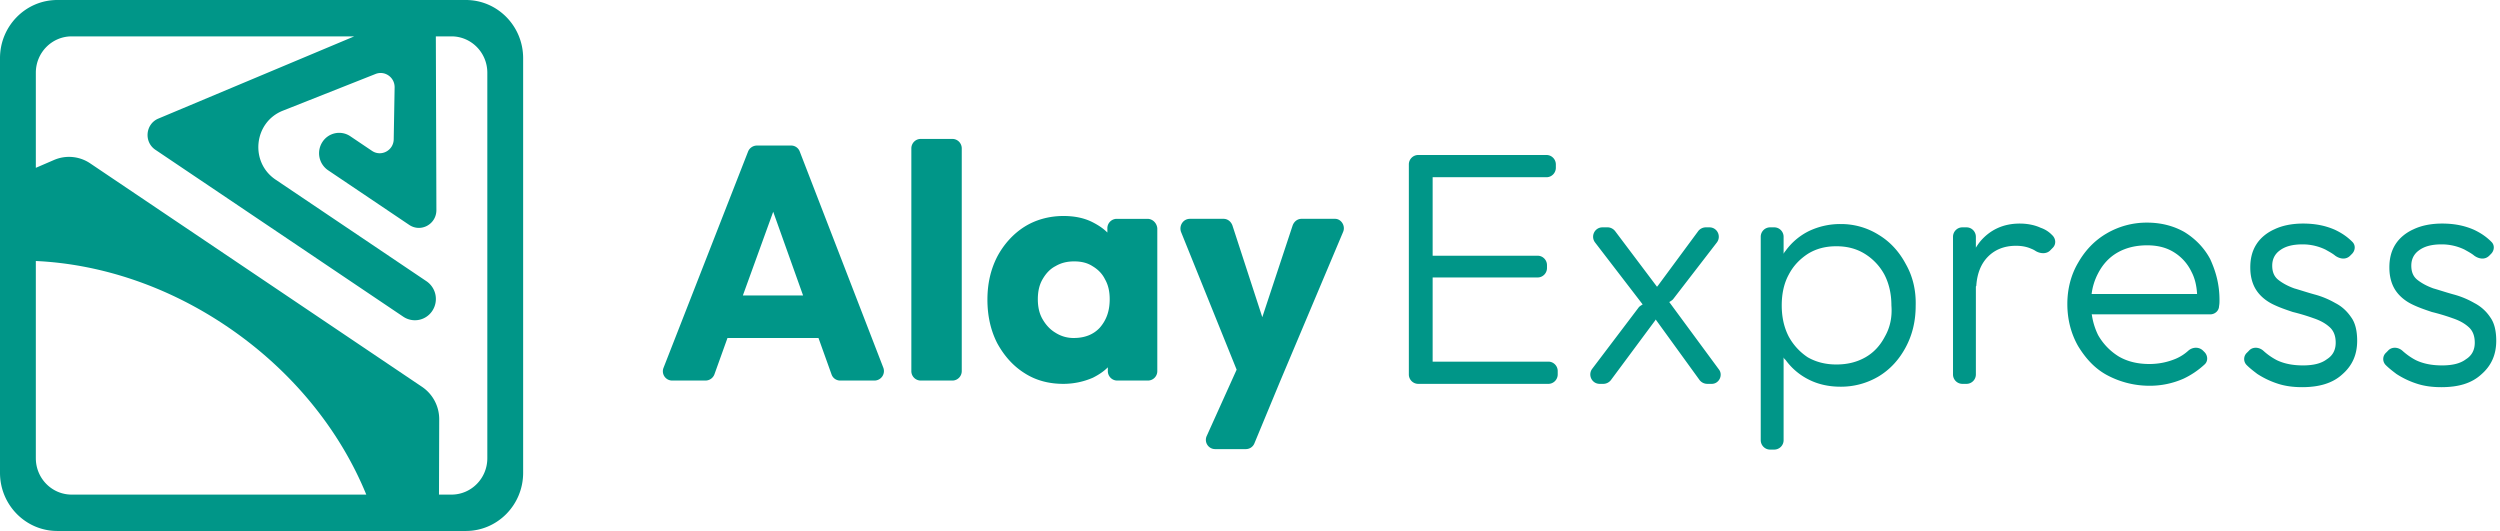 <svg xmlns="http://www.w3.org/2000/svg" width="226" height="48" fill="none"><g fill="#009688" clip-path="url(#a)"><path d="m79.855 33.248-7.552-19.535a.83.83 0 0 0-.802-.556h-3.08a.87.87 0 0 0-.8.556l-7.637 19.535a.84.84 0 0 0 .801 1.154h2.996a.865.865 0 0 0 .801-.556l1.182-3.291h8.227l1.18 3.291a.825.825 0 0 0 .802.556h3.08a.858.858 0 0 0 .802-1.154m-12.699-6.54 2.742-7.566 2.7 7.566zm16.074 7.694a.85.85 0 0 1-.844-.855V13.414c0-.47.38-.855.844-.855h2.87c.463 0 .843.384.843.855v20.133c0 .47-.38.855-.844.855zm20.504-14.619h-2.784a.85.85 0 0 0-.844.855v.384c-.38-.384-.844-.683-1.35-.94-.76-.385-1.646-.556-2.616-.556-1.308 0-2.531.342-3.544.983-1.012.642-1.856 1.582-2.447 2.694-.59 1.154-.886 2.436-.886 3.89 0 1.453.295 2.778.886 3.932.633 1.154 1.435 2.052 2.447 2.693 1.055.684 2.236.983 3.544.983a6.7 6.7 0 0 0 2.658-.556c.506-.256.97-.555 1.35-.94v.342c0 .47.38.855.844.855h2.784a.85.85 0 0 0 .844-.855v-12.91c-.042-.47-.422-.854-.886-.854m-4.303 9.831c-.59.642-1.392.94-2.363.94a3 3 0 0 1-1.645-.47c-.507-.299-.886-.726-1.181-1.239s-.422-1.111-.422-1.795.126-1.283.422-1.796c.295-.513.674-.94 1.18-1.197.507-.299 1.056-.427 1.688-.427.633 0 1.182.128 1.646.427.506.3.886.684 1.139 1.197.295.513.422 1.112.422 1.796 0 1.068-.296 1.88-.886 2.564m21.98-8.634-5.695 13.507-2.321 5.6a.83.83 0 0 1-.759.512h-2.785a.836.836 0 0 1-.759-1.196l2.7-5.985-5.021-12.439c-.21-.556.169-1.197.802-1.197h3.038c.379 0 .675.257.801.599l2.7 8.292 2.743-8.292c.126-.342.422-.599.801-.599h3.038c.548 0 .97.641.717 1.197m19.407 12.568v.299c0 .47-.38.855-.844.855h-11.771a.85.85 0 0 1-.843-.855v-18.98a.85.85 0 0 1 .843-.854h11.602c.464 0 .844.384.844.855v.299c0 .47-.38.855-.844.855h-10.294v7.096h9.493c.464 0 .844.384.844.854v.257c0 .47-.38.855-.844.855h-9.493v7.609h10.463c.464 0 .844.384.844.855M154.74 34.7h-.422a.88.88 0 0 1-.675-.341l-3.965-5.472c-.043.043-.043.086-.085.128l-3.966 5.344a.88.88 0 0 1-.675.342h-.337c-.717 0-1.097-.812-.675-1.368l4.177-5.514c.084-.129.253-.214.379-.3l-4.303-5.6c-.422-.555-.042-1.367.675-1.367h.464c.253 0 .506.128.675.342l3.797 5.044c0-.043.042-.086.084-.128l3.629-4.916a.88.88 0 0 1 .675-.342h.337c.717 0 1.097.812.675 1.368l-3.923 5.086c-.085.129-.253.214-.38.3l4.472 6.07c.422.513.042 1.325-.633 1.325m17.551-10.815c-.59-1.111-1.392-2.009-2.447-2.65a6.4 6.4 0 0 0-3.459-.983 6.56 6.56 0 0 0-2.869.641 5.75 5.75 0 0 0-2.11 1.795.9.9 0 0 0-.168.257v-1.539c0-.47-.38-.855-.844-.855h-.38a.85.85 0 0 0-.844.855v18.38c0 .471.38.856.844.856h.38a.85.85 0 0 0 .844-.855v-7.48c.042.085.084.17.168.213a5.75 5.75 0 0 0 2.11 1.795c.844.428 1.814.642 2.869.642a6.66 6.66 0 0 0 3.459-.94c1.055-.642 1.857-1.54 2.447-2.651q.886-1.667.886-3.719c.042-1.368-.253-2.65-.886-3.762m-1.898 6.54c-.422.813-1.013 1.454-1.772 1.881s-1.603.642-2.616.642c-.97 0-1.814-.214-2.573-.642a5.26 5.26 0 0 1-1.73-1.88q-.633-1.219-.633-2.822c0-1.068.211-2.009.633-2.778.422-.812 1.012-1.41 1.73-1.881.759-.47 1.603-.684 2.573-.684s1.814.214 2.574.684a5 5 0 0 1 1.772 1.88c.421.813.632 1.753.632 2.78.085 1.068-.126 2.008-.59 2.82m15.187-8.036-.21.214c-.338.384-.929.342-1.351.085a2 2 0 0 0-.421-.213c-.38-.171-.844-.257-1.35-.257-1.055 0-1.941.342-2.616 1.069-.549.598-.886 1.41-.971 2.479 0 .043 0 .085-.042.128v7.95a.85.85 0 0 1-.844.856h-.379a.85.85 0 0 1-.844-.855v-12.44c0-.47.38-.854.844-.854h.379c.465 0 .844.385.844.855v.983a5 5 0 0 1 .422-.598c.886-1.026 2.067-1.582 3.544-1.582.675 0 1.35.128 1.899.385a2.56 2.56 0 0 1 1.012.64c.38.343.38.856.084 1.155m15.062 4.745c0 .171 0 .342-.042.556v.043c-.043.384-.38.684-.802.684h-10.547c-.085 0-.127 0-.211-.043-.042-.256-.042-.556-.042-.855 0-.3.042-.641.084-.94h9.535c-.042-.77-.211-1.454-.507-2.01a4.2 4.2 0 0 0-1.561-1.752c-.675-.428-1.476-.641-2.446-.641q-1.52 0-2.658.641c-.76.427-1.35 1.069-1.772 1.88a5.4 5.4 0 0 0-.591 1.882c.028.12.028.846.028.846v.145l-.028.718c.084.727.295 1.411.591 2.01a5.4 5.4 0 0 0 1.856 1.923c.802.47 1.73.684 2.784.684.844 0 1.646-.171 2.363-.47a4 4 0 0 0 1.139-.727c.38-.342.97-.385 1.35 0l.127.128c.295.3.337.813 0 1.112a7.5 7.5 0 0 1-1.899 1.282 7.5 7.5 0 0 1-3.08.641 8.1 8.1 0 0 1-3.797-.94c-1.139-.599-1.982-1.539-2.657-2.65-.633-1.112-.971-2.394-.971-3.805 0-1.368.338-2.65.971-3.719.632-1.111 1.476-2.009 2.573-2.65a7.15 7.15 0 0 1 3.671-.983c1.265 0 2.404.3 3.375.855.97.598 1.772 1.41 2.32 2.436.548 1.197.844 2.351.844 3.72M208.109 35c-.759 0-1.476-.086-2.151-.3a7.8 7.8 0 0 1-1.899-.897c-.337-.256-.675-.513-.97-.812a.77.77 0 0 1 .042-1.111l.169-.171c.337-.385.928-.342 1.308 0a5.7 5.7 0 0 0 1.223.854c.717.343 1.519.47 2.363.47.928 0 1.645-.17 2.151-.555.549-.342.802-.855.802-1.496 0-.598-.169-1.069-.549-1.41-.379-.343-.843-.6-1.476-.813a19 19 0 0 0-1.856-.556c-.633-.213-1.266-.427-1.857-.726-.59-.3-1.097-.727-1.434-1.24-.338-.513-.549-1.197-.549-2.052 0-.812.169-1.496.549-2.094.379-.599.97-1.069 1.645-1.368.717-.342 1.603-.513 2.574-.513 1.054 0 1.983.17 2.869.556.632.299 1.139.64 1.603 1.111.295.3.253.77-.042 1.069l-.169.17c-.38.385-.928.3-1.35 0-.253-.213-.591-.384-.886-.555a4.75 4.75 0 0 0-2.068-.47c-.885 0-1.561.17-2.067.555-.464.342-.675.813-.675 1.368s.169.983.549 1.283c.379.299.843.555 1.434.77.591.17 1.224.384 1.856.555a7.8 7.8 0 0 1 1.857.77c.59.299 1.054.726 1.434 1.282.38.513.549 1.24.549 2.137 0 1.282-.464 2.266-1.35 3.035-.886.812-2.11 1.154-3.629 1.154m12.573 0c-.76 0-1.477-.086-2.152-.3a7.7 7.7 0 0 1-1.898-.897c-.338-.256-.675-.513-.971-.812a.77.77 0 0 1 .042-1.111l.169-.171c.338-.385.928-.342 1.308 0s.802.64 1.224.854c.717.343 1.518.47 2.362.47.928 0 1.646-.17 2.152-.555.548-.342.801-.855.801-1.496 0-.598-.168-1.069-.548-1.41-.38-.343-.844-.6-1.477-.813a19 19 0 0 0-1.856-.556c-.633-.213-1.266-.427-1.856-.726-.591-.3-1.097-.727-1.435-1.24-.337-.513-.548-1.197-.548-2.052 0-.812.169-1.496.548-2.094.38-.599.971-1.069 1.646-1.368.717-.342 1.603-.513 2.573-.513 1.055 0 1.983.17 2.869.556.633.299 1.139.64 1.603 1.111.296.3.253.77-.042 1.069l-.169.17c-.379.385-.928.3-1.35 0-.253-.213-.59-.384-.886-.555a4.74 4.74 0 0 0-2.067-.47c-.886 0-1.561.17-2.067.555-.464.342-.675.813-.675 1.368s.168.983.548 1.283.844.555 1.435.77c.59.17 1.223.384 1.856.555a7.8 7.8 0 0 1 1.856.77 3.8 3.8 0 0 1 1.435 1.282c.379.513.548 1.24.548 2.137 0 1.282-.464 2.266-1.35 3.035-.886.812-2.067 1.154-3.628 1.154"/></g><path fill="#009688" fill-rule="evenodd" d="M5.183 0C2.32 0 0 2.355 0 5.26v37.48C0 45.645 2.32 48 5.183 48H42.11c2.862 0 5.182-2.355 5.182-5.26V5.26c0-2.905-2.32-5.26-5.182-5.26zm9.133 10.72 17.707-7.432H6.479c-1.79 0-3.24 1.472-3.24 3.287v8.597l1.637-.707a3.42 3.42 0 0 1 3.27.298l30.017 20.214a3.53 3.53 0 0 1 1.542 2.942l-.021 6.793h1.13c1.79 0 3.24-1.472 3.24-3.287V6.575c0-1.815-1.45-3.287-3.24-3.287H39.4l.05 15.702c.003 1.282-1.402 2.05-2.455 1.342l-7.337-4.941a1.86 1.86 0 0 1-.51-2.557 1.8 1.8 0 0 1 2.52-.517l1.961 1.321c.832.56 1.946-.033 1.963-1.046l.082-4.687c.016-.912-.886-1.55-1.724-1.218l-8.383 3.32c-2.623 1.04-3.004 4.648-.658 6.228l13.645 9.189a1.94 1.94 0 0 1 .532 2.667 1.88 1.88 0 0 1-2.628.54L14.046 13.539c-1.054-.71-.9-2.328.27-2.819M3.239 41.425v-17.83c5.738.265 11.755 2.195 17.22 5.875 5.956 4.01 10.279 9.441 12.653 15.242H6.479c-1.79 0-3.24-1.472-3.24-3.287" clip-rule="evenodd"/><defs><clipPath id="a"><path fill="#fff" d="M59.578 12.383H225.66v28.635H59.578z"/></clipPath></defs></svg>